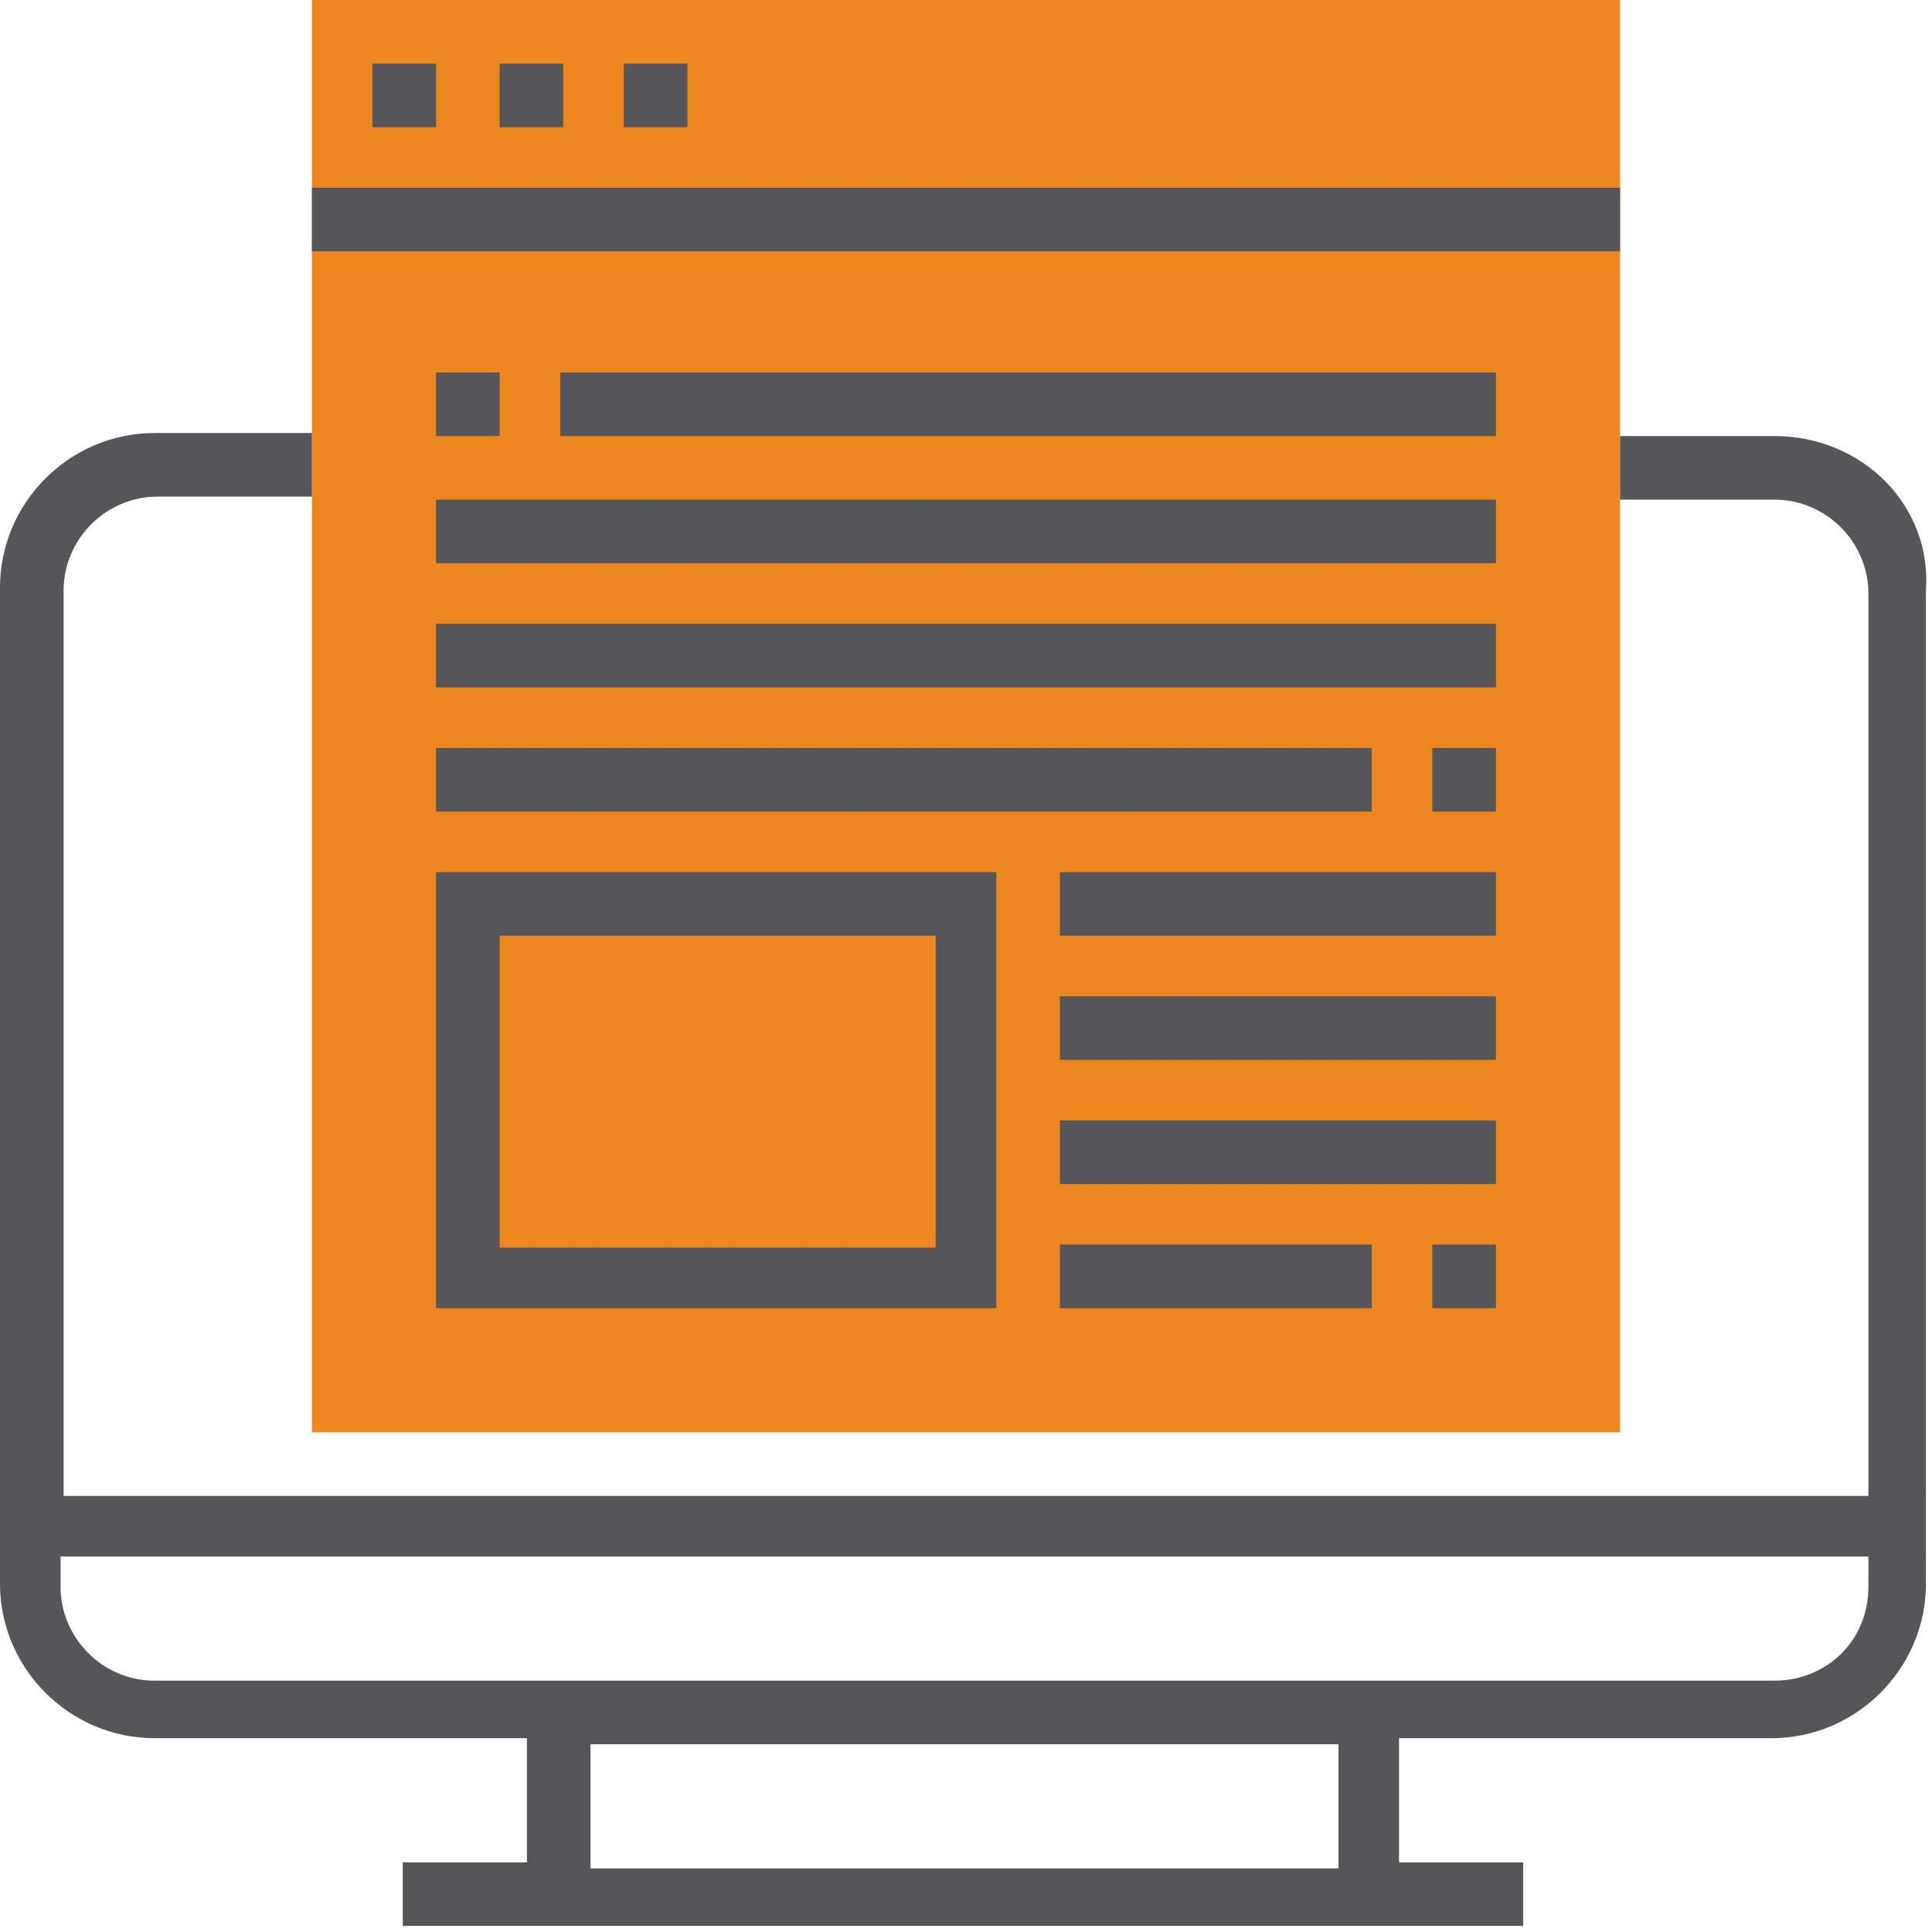<?xml version="1.0" encoding="utf-8"?>
<!-- Generator: Adobe Illustrator 21.1.0, SVG Export Plug-In . SVG Version: 6.00 Build 0)  -->
<svg version="1.1" id="Слой_1" xmlns="http://www.w3.org/2000/svg" xmlns:xlink="http://www.w3.org/1999/xlink" x="0px" y="0px"
	 viewBox="0 0 63.8 63.8" style="enable-background:new 0 0 63.8 63.8;" xml:space="preserve">
<style type="text/css">
	.st0{display:none;}
	.st1{display:inline;}
	.st2{fill:#F58A1F;}
	.st3{fill:#58595B;}
	.st4{display:inline;fill:#58595B;}
	.st5{display:inline;fill:#EB871E;}
	.st6{display:inline;fill:#55555A;}
	.st7{fill:#EB871E;}
	.st8{fill:#55555A;}
</style>
<g class="st0">
	<g class="st1">
		<path class="st2" d="M33,25.5v-0.7h-0.7c-1.1,0-2.1-0.9-2.1-2.1v-3.4c0-2.5,1.1-4.7,2.8-6.2H15.9v23.3h11.3l0.2-0.6
			c0.6-1.8,2-3.1,3.8-3.6l1.7-0.5c0-1.1,0.4-2.2,1.1-3.1C33.4,27.7,33,26.6,33,25.5"/>
		<path class="st3" d="M11.8,40.5V9h36.9v24.2c-0.7-0.8-1.7-1.3-2.7-1.6l-1.2-0.3c-0.1-0.9-0.4-1.8-1-2.6c0.5-0.9,0.9-2,0.9-3.1
			c1.5,0,2.7-1.2,2.7-2.7v-3.4c0-4.9-4-8.9-8.9-8.9s-8.9,4-8.9,8.9v3.4c0,1.5,1.2,2.7,2.7,2.7c0,1.1,0.3,2.2,0.9,3.1
			c-0.5,0.8-0.9,1.7-1,2.6L31,31.6c-2,0.6-3.6,2.1-4.2,4.1l-1.6,4.9H11.8z M48.7,7.6H11.8V3.5h36.9V7.6z M39.9,39.9
			c0,0.8-0.6,1.4-1.4,1.4s-1.4-0.6-1.4-1.4c0-0.8,0.6-1.4,1.4-1.4S39.9,39.1,39.9,39.9 M35.2,31.8c0.1,0.6,0.4,1.1,0.9,1.6
			c0.6,0.6,1.5,1,2.4,1s1.8-0.4,2.4-1c0.4-0.4,0.7-1,0.9-1.6l1.6,0.4c-0.1,0.6-0.2,1.2-0.5,1.8l-2.2,4.2c-0.5-0.7-1.3-1.1-2.2-1.1
			s-1.7,0.4-2.2,1.1L34.1,34c-0.3-0.6-0.5-1.2-0.5-1.8L35.2,31.8z M34.9,30.5l-1.2,0.3c0.1-0.4,0.2-0.7,0.4-1
			C34.3,30,34.6,30.3,34.9,30.5 M40.5,31.3c-0.1,0.4-0.3,0.8-0.6,1.1c-0.8,0.8-2.1,0.8-2.9,0c-0.3-0.3-0.5-0.7-0.6-1.1
			c0.6,0.2,1.3,0.3,2,0.3C39.2,31.6,39.9,31.5,40.5,31.3 M42.9,29.8c0.2,0.3,0.3,0.7,0.4,1l-1.2-0.3C42.4,30.3,42.6,30,42.9,29.8
			 M33.7,20.7c0-0.4,0.3-0.7,0.7-0.7h8.2c0.4,0,0.7,0.3,0.7,0.7v4.8c0,2.6-2.1,4.8-4.8,4.8c-2.6,0-4.8-2.2-4.8-4.8V20.7z M32.3,21.3
			v2.7c-0.8,0-1.4-0.6-1.4-1.4C31,22,31.6,21.3,32.3,21.3 M46,20.4c-0.4-0.2-0.9-0.4-1.4-0.4h-0.1c-0.3-0.8-1-1.4-1.9-1.4h-8.2
			c-0.9,0-1.6,0.6-1.9,1.4h-0.1c-0.5,0-1,0.1-1.4,0.4v-1.1c0-4.2,3.4-7.5,7.5-7.5c4.1,0,7.5,3.4,7.5,7.5V20.4z M44.6,21.3
			c0.8,0,1.4,0.6,1.4,1.4c0,0.8-0.6,1.4-1.4,1.4V21.3z M51.2,43.3h-3.4l-0.6-2.9l-1.3,0.3l0.5,2.6H30.4l0.5-2.6l-1.3-0.3L29,43.3
			h-3.2l2.3-7.2c0.5-1.6,1.7-2.7,3.3-3.2l0.9-0.2c0.1,0.7,0.3,1.4,0.6,2.1l2.9,5.4c0.1,1.4,1.3,2.5,2.7,2.5c1.4,0,2.6-1.1,2.7-2.5
			l2.9-5.4c0.4-0.7,0.6-1.4,0.6-2.1l0.9,0.2c1.6,0.4,2.8,1.6,3.3,3.2L51.2,43.3z M53.1,44.7l-2.9-9c0-0.1-0.1-0.2-0.1-0.3V2.1H10.5
			v39.8h14.3l-0.9,2.7H53.1z"/>
		<path class="st3" d="M38.5,28.9c1.5,0,2.7-1.2,2.7-2.7h-1.4c0,0.8-0.6,1.4-1.4,1.4c-0.8,0-1.4-0.6-1.4-1.4h-1.4
			C35.8,27.7,37,28.9,38.5,28.9"/>
	</g>
	<rect x="40.5" y="22" class="st4" width="1.4" height="1.4"/>
	<rect x="35.1" y="22" class="st4" width="1.4" height="1.4"/>
	<rect x="13.2" y="4.9" class="st4" width="1.4" height="1.4"/>
	<rect x="15.9" y="4.9" class="st4" width="1.4" height="1.4"/>
	<rect x="18.7" y="4.9" class="st4" width="1.4" height="1.4"/>
	<rect x="18.7" y="15.9" class="st4" width="1.4" height="1.4"/>
	<rect x="21.4" y="15.9" class="st4" width="6.8" height="1.4"/>
	<rect x="18.7" y="18.6" class="st4" width="9.6" height="1.4"/>
	<rect x="18.7" y="21.3" class="st4" width="9.6" height="1.4"/>
	<rect x="25.5" y="32.3" class="st4" width="1.4" height="1.4"/>
	<rect x="18.7" y="32.3" class="st4" width="5.5" height="1.4"/>
	<rect x="18.7" y="29.6" class="st4" width="9.6" height="1.4"/>
	<rect x="18.7" y="26.8" class="st4" width="9.6" height="1.4"/>
	<rect x="18.7" y="24.1" class="st4" width="9.6" height="1.4"/>
</g>
<g class="st0">
	<rect x="1.2" y="41.9" class="st5" width="14" height="14.4"/>
	<rect x="49.3" y="41.9" class="st5" width="14" height="14.4"/>
	<rect x="25.2" y="41.9" class="st5" width="14" height="14.4"/>
	<path class="st6" d="M32.2,7c2.2,0,4,1.8,4,4.1c0,2.3-1.8,4.1-4,4.1c-2.2,0-4-1.8-4-4.1C28.2,8.8,30,7,32.2,7 M32.2,17.3
		c3.3,0,6-2.8,6-6.2c0-3.4-2.7-6.2-6-6.2c-3.3,0-6,2.8-6,6.2C26.2,14.5,28.9,17.3,32.2,17.3"/>
	<rect x="5.2" y="46.1" class="st6" width="6" height="2.1"/>
	<rect x="5.2" y="50.2" class="st6" width="6" height="2.1"/>
	<rect x="53.3" y="46.1" class="st6" width="6" height="2.1"/>
	<rect x="57.3" y="50.2" class="st6" width="2" height="2.1"/>
	<rect x="53.3" y="50.2" class="st6" width="2" height="2.1"/>
	<rect x="29.2" y="46.1" class="st6" width="6" height="2.1"/>
	<rect x="29.2" y="50.2" class="st6" width="6" height="2.1"/>
	<path class="st6" d="M57.3,41.9v-3.1c0-1.7-1.3-3.1-3-3.1h-21v-6.2h-2v6.2h-21c-1.7,0-3,1.4-3,3.1v3.1h2v-3.1c0-0.6,0.5-1,1-1h21
		v4.1h2v-4.1h21c0.6,0,1,0.5,1,1v3.1H57.3z"/>
	<path class="st6" d="M4.2,24.5c-0.6,0-1-0.5-1-1c0-0.6,0.4-1,1-1s1,0.5,1,1C5.2,24,4.7,24.5,4.2,24.5 M12.2-1.3c0.6,0,1,0.5,1,1
		c0,0.6-0.4,1-1,1c-0.6,0-1-0.5-1-1C11.2-0.8,11.7-1.3,12.2-1.3 M7.2,23.4c0-1.3-0.8-2.5-2-2.9V1.8c0-0.6,0.4-1,1-1h3.2
		c0.4,1.2,1.5,2.1,2.8,2.1c1.7,0,3-1.4,3-3.1s-1.3-3.1-3-3.1c-1.3,0-2.4,0.9-2.8,2.1H6.2c-1.7,0-3,1.4-3,3.1v18.7
		c-1.2,0.4-2,1.6-2,2.9c0,1.7,1.3,3.1,3,3.1S7.2,25.1,7.2,23.4"/>
	<rect x="7.2" y="4.9" class="st6" width="2" height="2.1"/>
	<rect x="7.2" y="9" class="st6" width="2" height="2.1"/>
	<rect x="7.2" y="13.1" class="st6" width="2" height="2.1"/>
	<path class="st6" d="M60.3,5.9c-0.6,0-1-0.5-1-1c0-0.6,0.4-1,1-1s1,0.5,1,1C61.3,5.5,60.9,5.9,60.3,5.9 M52.3,29.6
		c-0.6,0-1-0.5-1-1s0.4-1,1-1s1,0.5,1,1S52.8,29.6,52.3,29.6 M63.3,4.9c0-1.7-1.3-3.1-3-3.1s-3,1.4-3,3.1c0,1.3,0.8,2.5,2,2.9v18.7
		c0,0.6-0.5,1-1,1h-3.2c-0.4-1.2-1.5-2.1-2.8-2.1c-1.7,0-3,1.4-3,3.1c0,1.7,1.3,3.1,3,3.1c1.3,0,2.4-0.9,2.8-2.1h3.2
		c1.7,0,3-1.4,3-3.1V7.8C62.5,7.4,63.3,6.3,63.3,4.9"/>
	<rect x="55.3" y="21.4" class="st6" width="2" height="2.1"/>
	<rect x="55.3" y="17.3" class="st6" width="2" height="2.1"/>
	<rect x="55.3" y="13.1" class="st6" width="2" height="2.1"/>
	<path class="st5" d="M32.2,19.3c-4.4,0-8-3.7-8-8.2c0-4.5,3.6-8.2,8-8.2s8,3.7,8,8.2C40.3,15.6,36.7,19.3,32.2,19.3 M50.3,15.2V7
		h-4.6C45.4,6,45,5.1,44.6,4.3l3.3-3.3l-5.7-5.8l-3.3,3.3c-0.8-0.5-1.7-0.8-2.7-1.1v-4.7h-8v4.7c-0.9,0.3-1.8,0.7-2.7,1.1l-3.3-3.3
		l-5.7,5.8l3.3,3.3C19.5,5.1,19.1,6,18.8,7h-4.6v8.2h4.6c0.3,0.9,0.6,1.9,1.1,2.7l-3.3,3.3l5.7,5.8l3.3-3.3c0.8,0.5,1.7,0.8,2.7,1.1
		v4.7h8v-4.7c0.9-0.3,1.8-0.7,2.7-1.1l3.3,3.3l5.7-5.8l-3.3-3.3c0.5-0.9,0.8-1.8,1.1-2.7H50.3z"/>
</g>
<g>
	<rect x="10.3" class="st7" width="43.2" height="47.3"/>
	<rect x="10.3" y="6.2" class="st8" width="43.2" height="2.1"/>
	<rect x="12.3" y="2.1" class="st8" width="2.1" height="2.1"/>
	<rect x="16.5" y="2.1" class="st8" width="2.1" height="2.1"/>
	<rect x="20.6" y="2.1" class="st8" width="2.1" height="2.1"/>
	<rect x="18.5" y="12.3" class="st8" width="30.9" height="2.1"/>
	<rect x="14.4" y="12.3" class="st8" width="2.1" height="2.1"/>
	<rect x="14.4" y="16.5" class="st8" width="35" height="2.1"/>
	<rect x="14.4" y="20.6" class="st8" width="35" height="2.1"/>
	<rect x="47.3" y="24.7" class="st8" width="2.1" height="2.1"/>
	<rect x="14.4" y="24.7" class="st8" width="30.9" height="2.1"/>
	<g>
		<path class="st8" d="M58.6,55.5H46.3H17.5H5.1c-1.7,0-3.1-1.4-3.1-3.1v-1h59.7v1C61.7,54.2,60.3,55.5,58.6,55.5 M44.2,61.7H19.5
			v-4.1h24.7V61.7z M58.6,14.4h-5.1v2.1h5.1c1.7,0,3.1,1.4,3.1,3.1v29.8H2.1V19.5c0-1.7,1.4-3.1,3.1-3.1h5.1v-2.1H5.1
			c-2.8,0-5.1,2.3-5.1,5.1v32.9c0,2.8,2.3,5.1,5.1,5.1h12.3v4.1h-4.1v2.1h4.1h28.8h4.1v-2.1h-4.1v-4.1h12.3c2.8,0,5.1-2.3,5.1-5.1
			V19.5C63.8,16.7,61.5,14.4,58.6,14.4"/>
	</g>
	<path class="st8" d="M16.5,30.9h14.4v10.3H16.5V30.9z M14.4,43.2h18.5V28.8H14.4V43.2z"/>
	<rect x="35" y="28.8" class="st8" width="14.4" height="2.1"/>
	<rect x="35" y="32.9" class="st8" width="14.4" height="2.1"/>
	<rect x="35" y="37" class="st8" width="14.4" height="2.1"/>
	<rect x="47.3" y="41.1" class="st8" width="2.1" height="2.1"/>
	<rect x="35" y="41.1" class="st8" width="10.3" height="2.1"/>
</g>
</svg>
